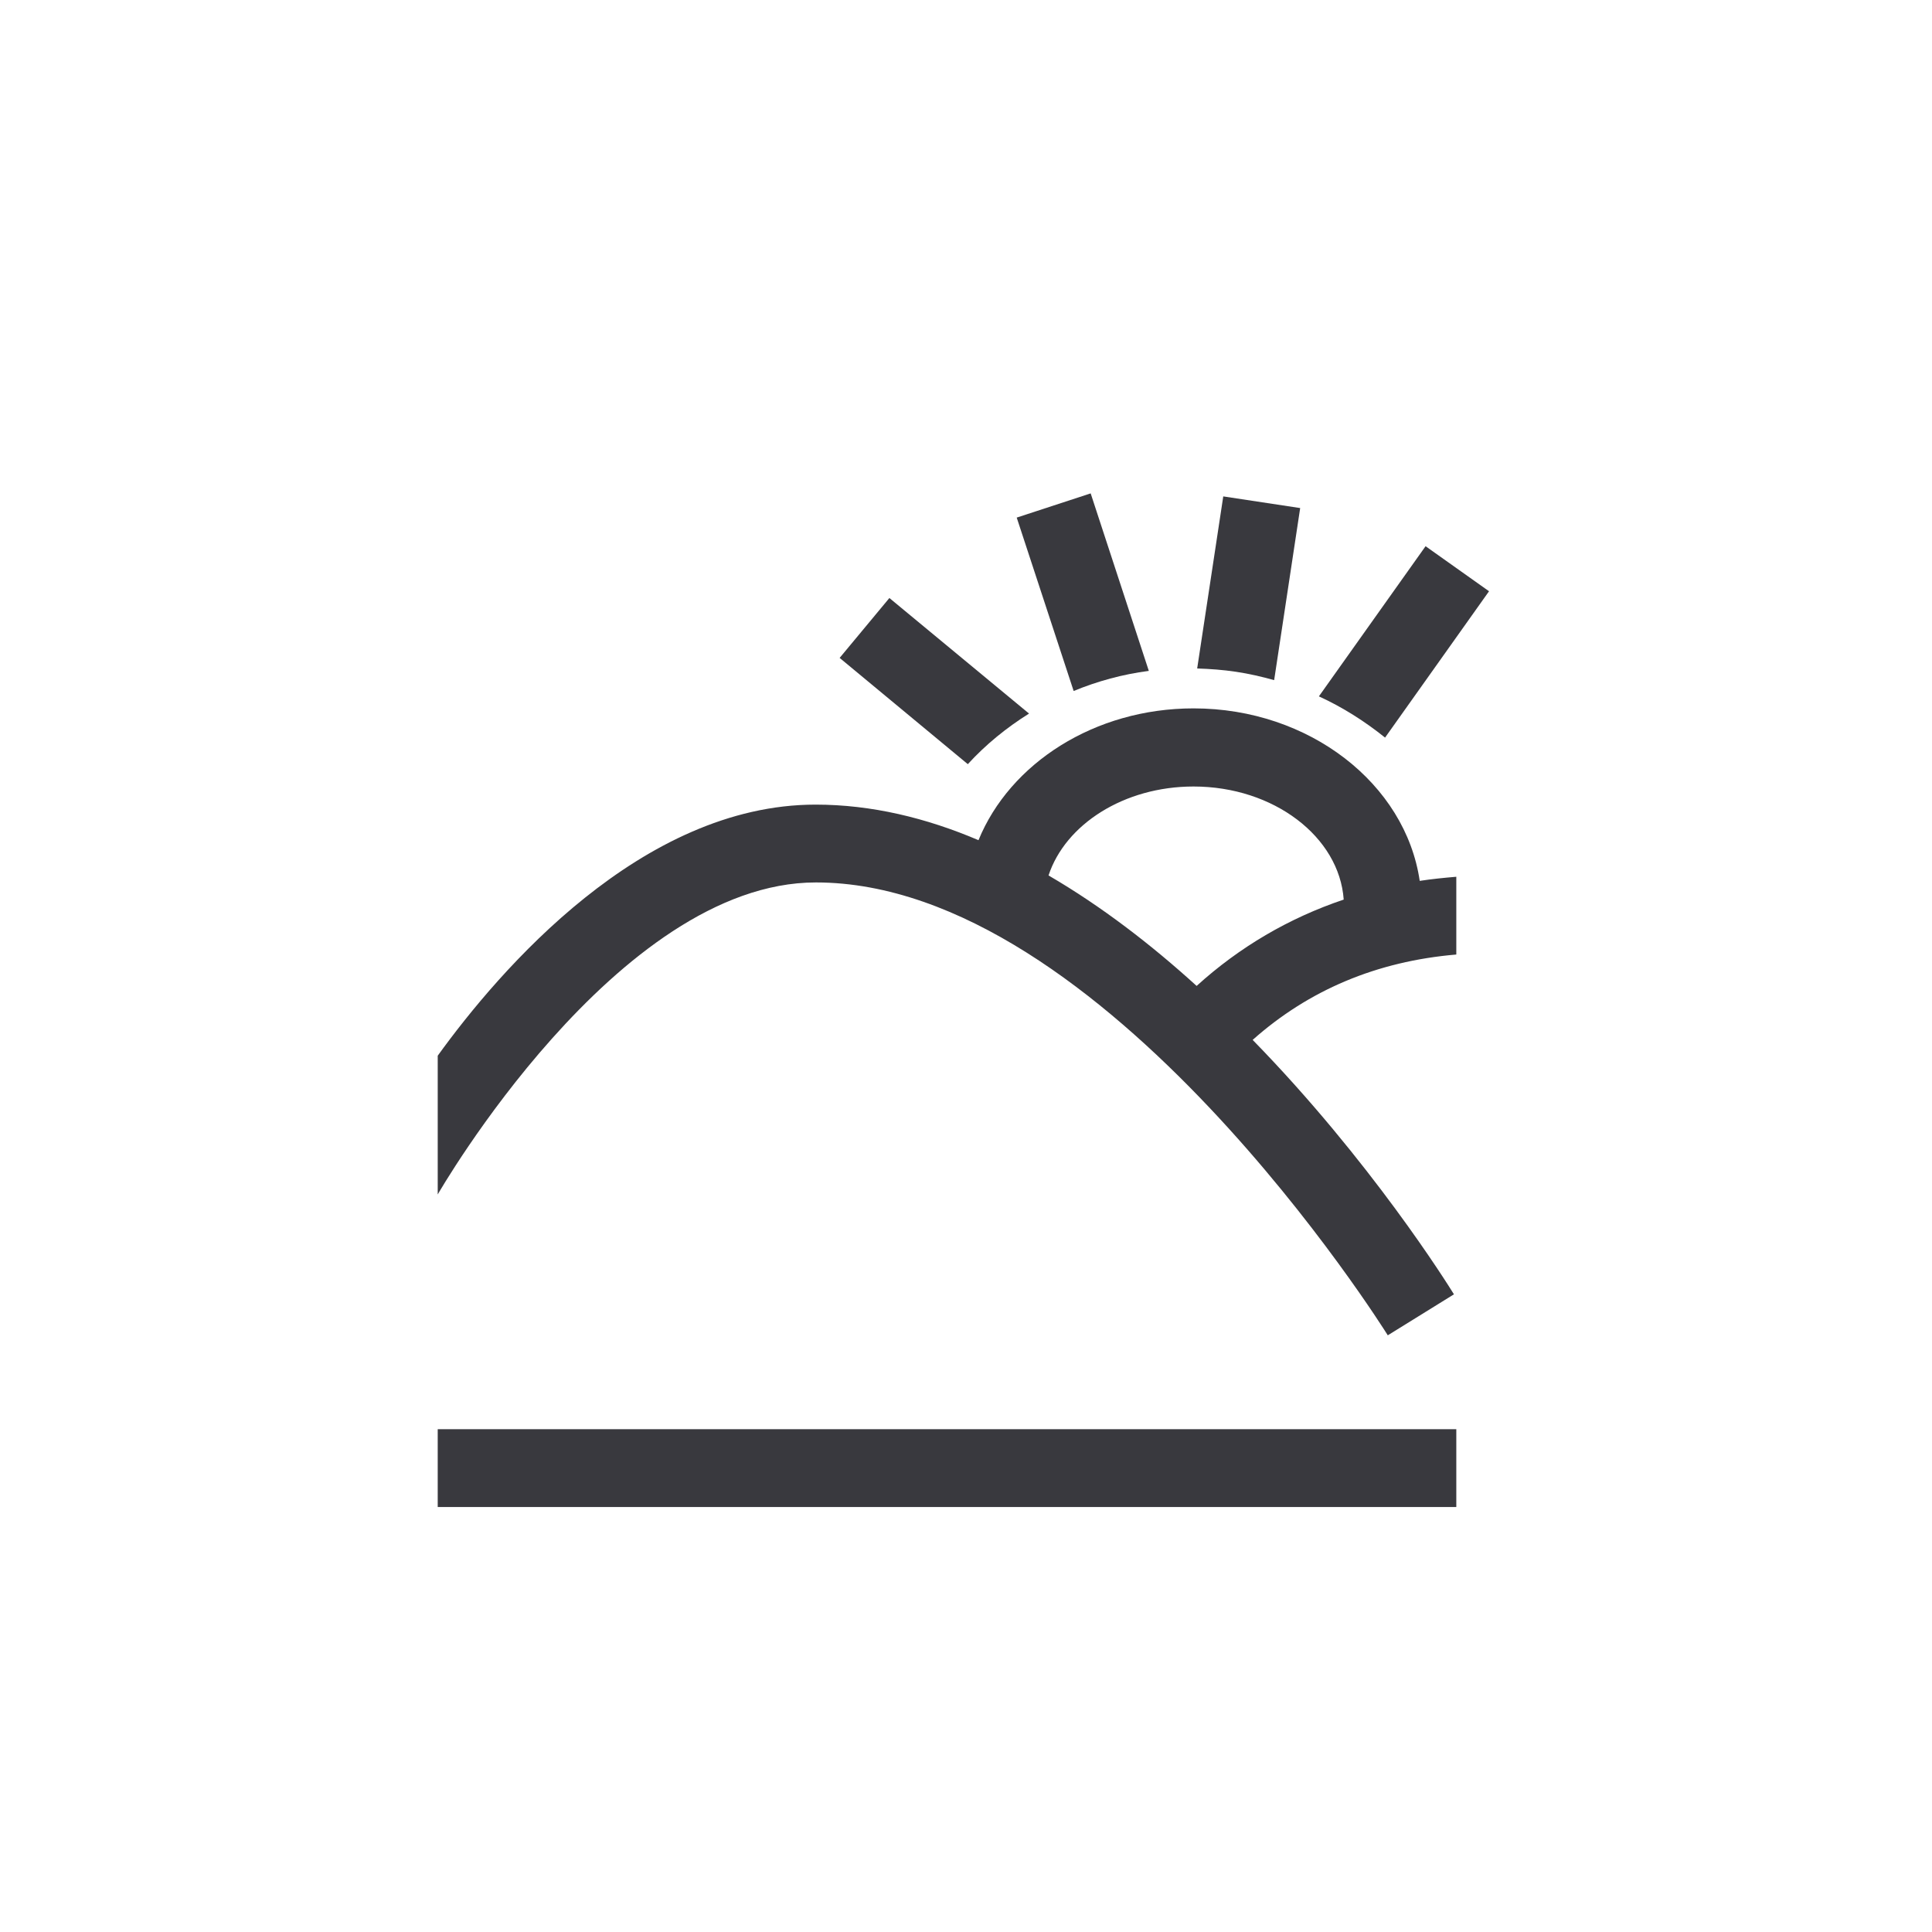 <svg width="32" height="32" viewBox="0 0 32 32" fill="none" xmlns="http://www.w3.org/2000/svg">
<path d="M24.121 23.672H7.25V24.961H24.121V23.672Z" fill="#39393E"/>
<path d="M13.514 14.616C18.291 14.616 22.939 22.04 22.986 22.117L24.082 21.438C23.979 21.271 22.699 19.222 20.748 17.224C21.676 16.399 22.802 15.922 24.121 15.81V14.522C23.915 14.539 23.712 14.56 23.515 14.59C23.279 12.984 21.689 11.733 19.769 11.733C18.128 11.733 16.727 12.644 16.207 13.916C15.339 13.546 14.433 13.327 13.509 13.327C10.627 13.327 8.277 16.064 7.25 17.486V19.784C7.25 19.784 10.214 14.616 13.514 14.616ZM19.769 13.027C21.096 13.027 22.183 13.86 22.256 14.9C21.35 15.205 20.529 15.686 19.82 16.33C19.069 15.647 18.244 15.011 17.367 14.5C17.646 13.654 18.617 13.027 19.769 13.027Z" fill="#39393E"/>
<path d="M21.104 11.265L21.535 8.415L20.261 8.222L19.829 11.072C20.041 11.079 20.256 11.094 20.473 11.127C20.689 11.159 20.899 11.208 21.104 11.265Z" fill="#39393E"/>
<path d="M19.028 11.112L18.065 8.172L16.84 8.573L17.783 11.445C18.176 11.283 18.594 11.168 19.028 11.112Z" fill="#39393E"/>
<path d="M17.044 11.819L14.731 9.905L13.907 10.897L16.03 12.657C16.327 12.332 16.669 12.054 17.044 11.819Z" fill="#39393E"/>
<path d="M24.663 9.793L23.612 9.047L21.845 11.534C22.243 11.716 22.607 11.949 22.941 12.217L24.663 9.793Z" fill="#39393E"/>
</svg>
